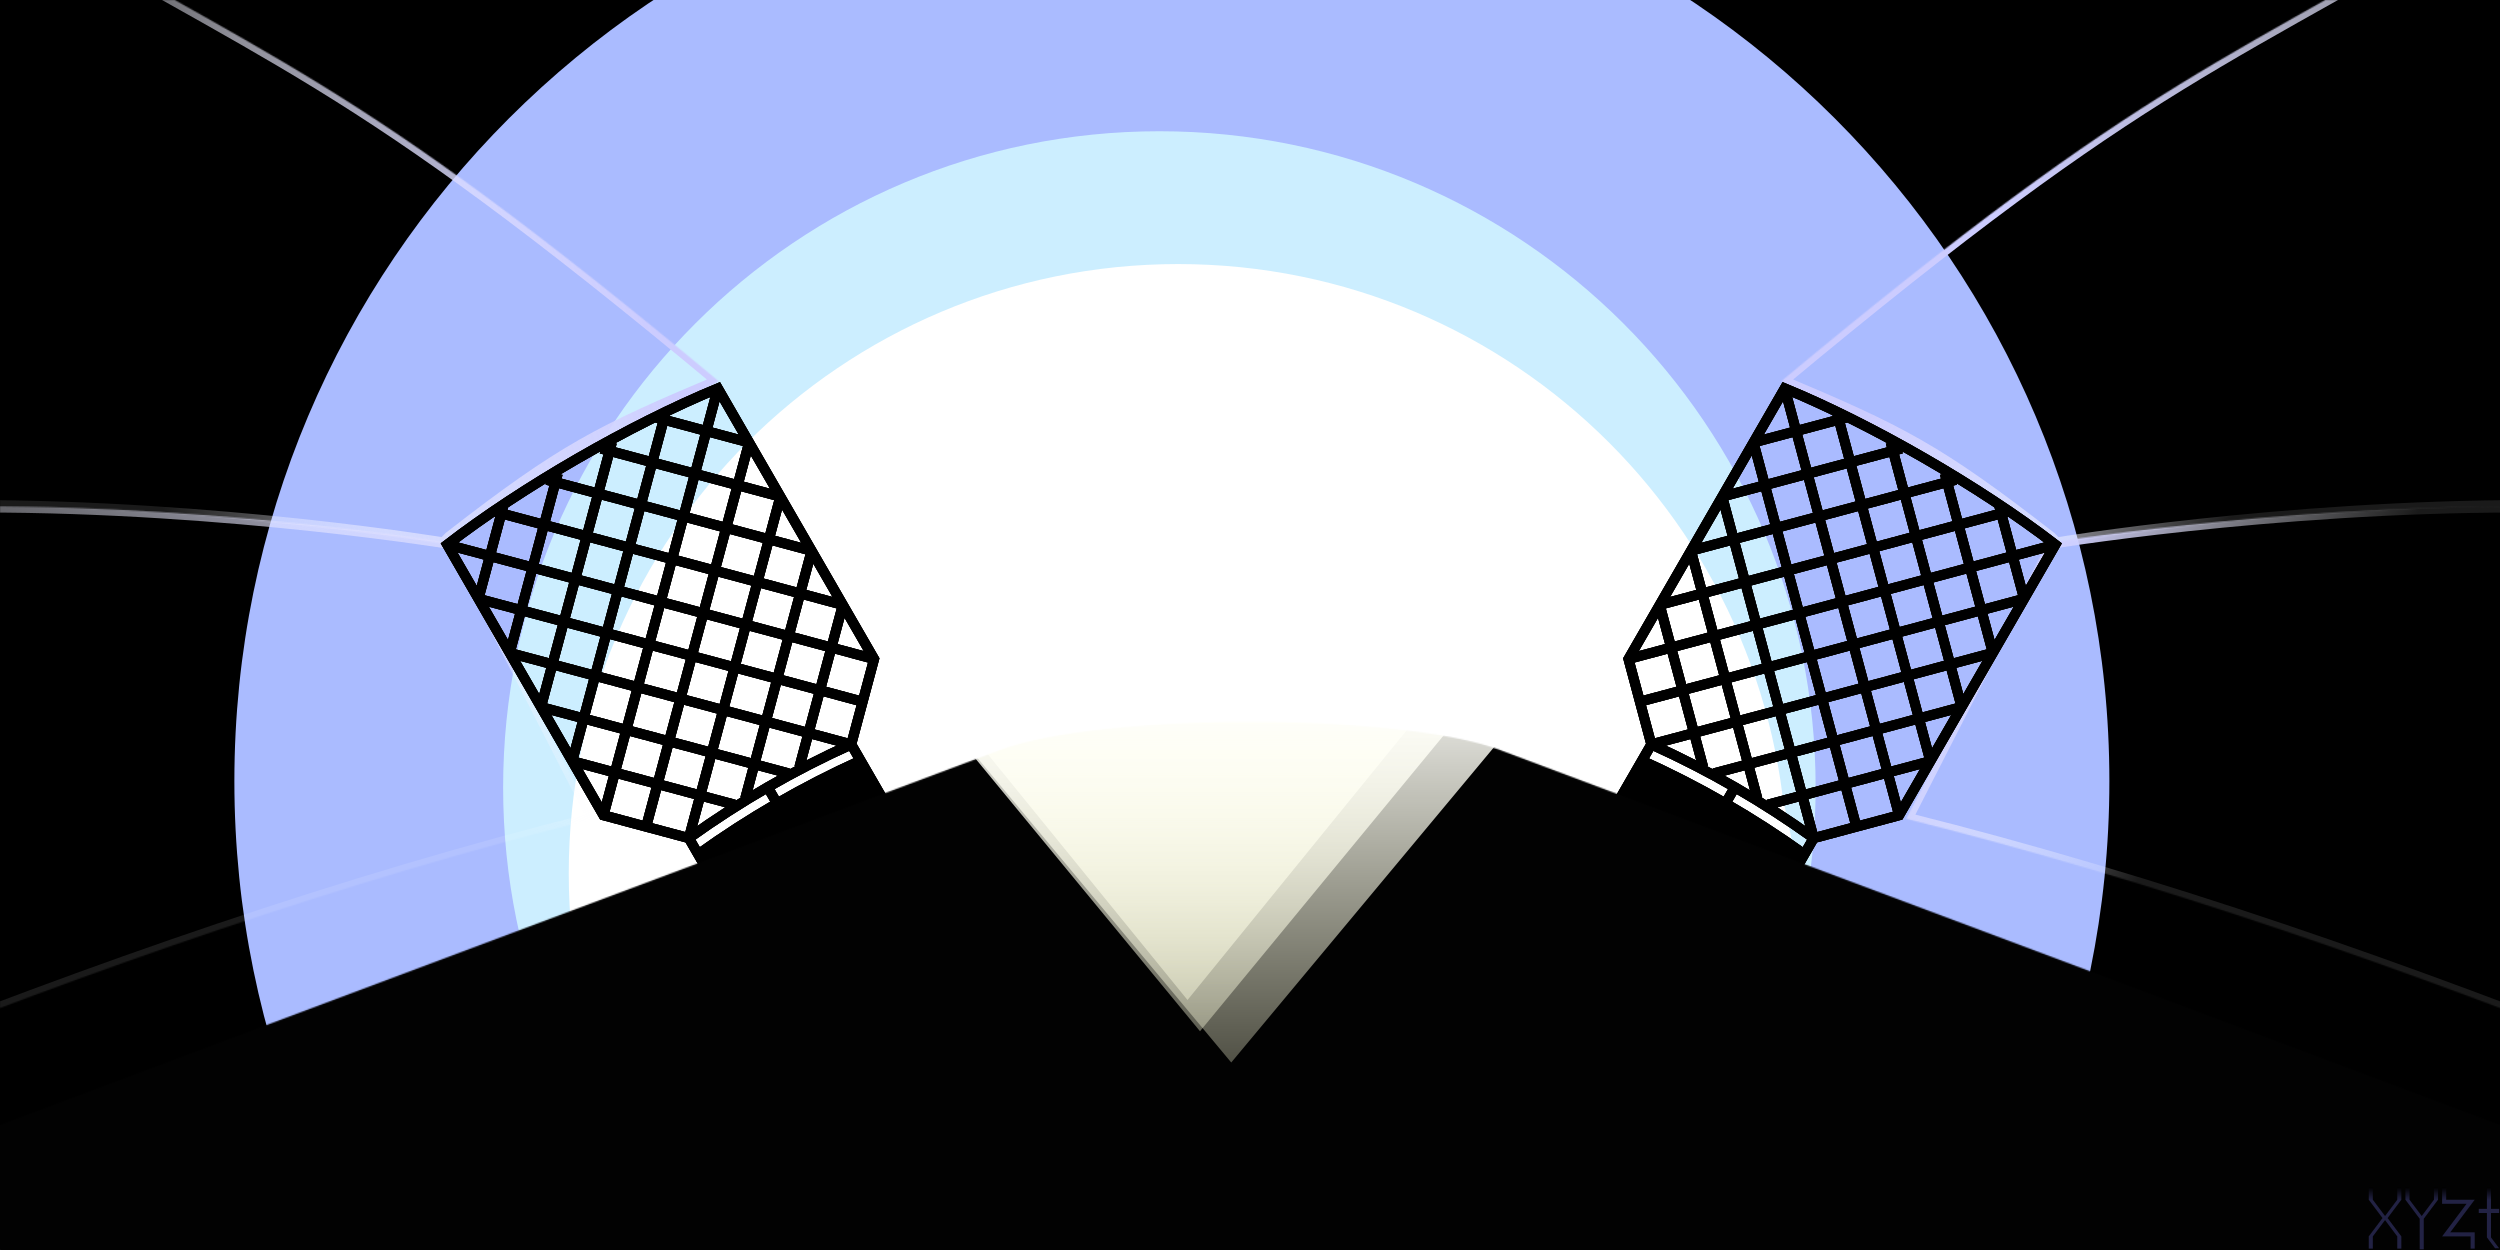 <svg xmlns='http://www.w3.org/2000/svg' xmlns:xlink='http://www.w3.org/1999/xlink' width='2000' height='1000'>
  <defs>
    <linearGradient id='logo' x2='0' y2='1'>
      <stop offset='0'  stop-color='#000'/>
      <stop offset='0.2' stop-color='#224'/>
      <stop offset='1' stop-color='#224'/>
    </linearGradient>
    <linearGradient id='s0' x1='1' y1='1' x2='0' y2='0' gradientTransform='rotate(-60)'>
      <stop offset='0.5'  stop-color='#ccf'/>
      <stop offset='0.8' stop-color='#eef' stop-opacity='0.6'/>
      <stop offset='1' stop-color='#fff' stop-opacity='0.1'/>
    </linearGradient>
    <linearGradient id='s1' x1='0' y1='0' x2='0' y2='1' gradientTransform='rotate(-60)'>
      <stop offset='0.5'  stop-color='#ccf'/>
      <stop offset='0.8' stop-color='#eef' stop-opacity='0.6'/>
      <stop offset='1' stop-color='#fff' stop-opacity='0.1'/>
    </linearGradient>
    <linearGradient id='s2' x1='1' y1='0' x2='0' y2='1' gradientTransform='rotate(-20)'>
      <stop offset='0.2'  stop-color='#ccf'/>
      <stop offset='0.4' stop-color='#eef' stop-opacity='0.5'/>
      <stop offset='0.6' stop-color='#fff' stop-opacity='0.1'/>
    </linearGradient>
    <linearGradient id='s3' x1='0' y1='0' x2='0' y2='1' gradientTransform='rotate(-60)'>
      <stop offset='0.2'  stop-color='#ccf'/>
      <stop offset='0.4' stop-color='#eef' stop-opacity='0.5'/>
      <stop offset='0.6' stop-color='#fff' stop-opacity='0.1'/>
    </linearGradient>
    <linearGradient id='g0' x2='0' y2='1'>
      <stop offset='0'  stop-color='#fff'/>
      <stop offset='0.2' stop-color='#fff'/>
      <stop offset='1' stop-color='#ffc' stop-opacity='0'/>
    </linearGradient>
    <mask id='m1'>
      <path d='M0 0zM0 1200v-300l800 -300c80 -30 320 -30 400 0l800 300v300z' fill='#fff'/>
    </mask>
  </defs>
  <rect width='2000' height='1000' fill='#000'/>
  <symbol id='flame'>
    <path d='M0 0zM2000 0zM1000 400c165.685 0 300 134.315 300 300c0 165.685 -134.315 300 -300 300c-165.685 0 -300 -134.315 -300 -300c0 -165.685 134.315 -300 300 -300z'/>
  </symbol>
  <mask id='str0'>
    <path d='M360 430l215 -125c-300 -250 -350 -250 -600 -400v500c200 0 380 30 380 30' fill='#fff'/>
  </mask>
  <mask id='str1'>
    <path d='M1640 430l-215 -125c300 -250 350 -250 600 -400v500c-200 0 -380 30 -380 30' fill='#fff'/>
  </mask>
  <mask id='str2'>
    <path d='M360 430l115 225c-200 50 -400 120 -600 200l110 -450c200 0 380 30 380 30z' fill='#fff'/>
  </mask>
  <mask id='str3'>
    <path d='M1640 430l-115 225c200 50 400 120 600 200l-110 -450c-200 0 -380 30 -380 30z' fill='#fff'/>
  </mask>
  <path d='M-100 1000h100l800 -340c80 -30 320 -30 400 0l800 340h100zM0 0z' fill='#cef'/>
  <use xlink:href='#flame' fill='#cef' filter='url(#f0)'/>
  <use xlink:href='#flame' transform='scale(2.5) translate(-625, -450)' fill='#abf' opacity='0.4'/>
  <use xlink:href='#flame' transform='scale(2) translate(-530, -370)' fill='#abf'/>
  <use xlink:href='#flame' transform='scale(1.75) translate(-470, -340)' fill='#cef'/>
  <use xlink:href='#flame' transform='scale(1.625) translate(-420, -270)' fill='#fff' opacity='0.4'/>
  <use xlink:href='#flame' transform='scale(1.5) translate(-340, -200)' fill='#fff' filter='url(#f0c)'/>
  <path d='M360 430c90 -70 120 -85 215 -125c-300 -250 -350 -250 -600 -400v500c200 0 380 30 380 30z' fill='none' stroke-width='10' stroke='url(#s0)' mask='url(#str0)'/>
  <path d='M1640 430c-90 -70 -120 -85 -215 -125c300 -250 350 -250 600 -400v500c-200 0 -380 30 -380 30z' fill='none' stroke-width='10' stroke='url(#s1)' mask='url(#str1)'/>
  <path d='M360 430l115 225c-200 50 -400 120 -600 200l110 -450c200 0 380 30 380 30z' fill='none' stroke-width='10' stroke='url(#s2)' mask='url(#str2)'/>
  <path d='M1640 430l-115 225c200 50 400 120 600 200l-110 -450c-200 0 -380 30 -380 30z' fill='none' stroke-width='10' stroke='url(#s3)' mask='url(#str3)'/>
  <symbol id='gridfin'>
    <path d='M850 0zM1150 200zM875 200c75 -10 175 -10 250 0v250l-50 50v50h-150v-50l-50 -50zM925 500c50 -5 100 -5 150 0v15c-50 -5 -100 -5 -150 0zM875 250 l55 -55zM875 300l105 -105zM875 350l155 -155zM875 400l205 -205zM875 450l250 -250zM900 475l225 -225zM925 500l200 -200zM1125 250 l-55 -55zM1125 300l-105 -105zM1125 350l-155 -155zM1125 400l-205 -205zM1125 450l-250 -250zM1100 475l-225 -225zM1075 500l-200 -200zM875 350l145 145zM875 400l95 95zM1125 350l-145 145zM1125 400l-95 95zM1000 500v15z' fill='none' stroke-width='8'/>
    <path d='M925 515c50 -5 100 -5 150 0v35h-150'/>
  </symbol>
  <use xlink:href='#gridfin' fill='#fff' stroke='#fff' transform='translate(-500,700) rotate(-30)' opacity='0.6'/>
  <use xlink:href='#gridfin' fill='#000' stroke='#000' transform='translate(-500,700) rotate(-30)'/>
  <use xlink:href='#gridfin' fill='#000' stroke='#000' transform='translate(-500,700) rotate(-30)'/>
  <use xlink:href='#gridfin' stroke='#000' transform='translate(-500,700) rotate(-30)'/>
  <use xlink:href='#gridfin' fill='#fff' stroke='#fff' transform='translate(770,-300) rotate(30)'/>
  <use xlink:href='#gridfin' stroke='#000' transform='translate(770,-300) rotate(30)'/>
  <use xlink:href='#gridfin' stroke='#000' transform='translate(770,-300) rotate(30)'/>
  <use xlink:href='#gridfin' stroke='#000' transform='translate(770,-300) rotate(30)'/>
  <g mask='url(#m1)'>
    <rect width='100%' height='100%' fill='#020202'/>
    <path d='M0 500zM2000 1000zM610 400h750l-375 450z' fill='url(#g0)'/>
    <path d='M0 500zM2000 1000zM610 400h700l-350 425z' fill='url(#g0)'/>
    <path d='M0 500zM2000 1000zM625 400h650l-325 400z' fill='url(#g0)'/>
  </g>
  <path d="M0 0h20v60l60 80l60 -80v-60h20v60l-67.5 90l67.5 90v60h-20v-60l-60 -80l-60 80v60h-20v-60l67.5 -90l-67.5 -90v-60zM180 0h20v60l60 80l60 -80v-60h20v60l-70 93.333v150h-20v-150l-70 -93.333 zM360 0h20v60h140l-120 160h120v80h-20v-60h-140l120 -160h-120 zM580 0h20v105h40v20h-40v120l40 53.333h-20l-40 -53.333v-120h-40v-20h40z" transform='translate(1895,950) scale(0.163,0.163)' fill='url(#logo)'/>
</svg>
